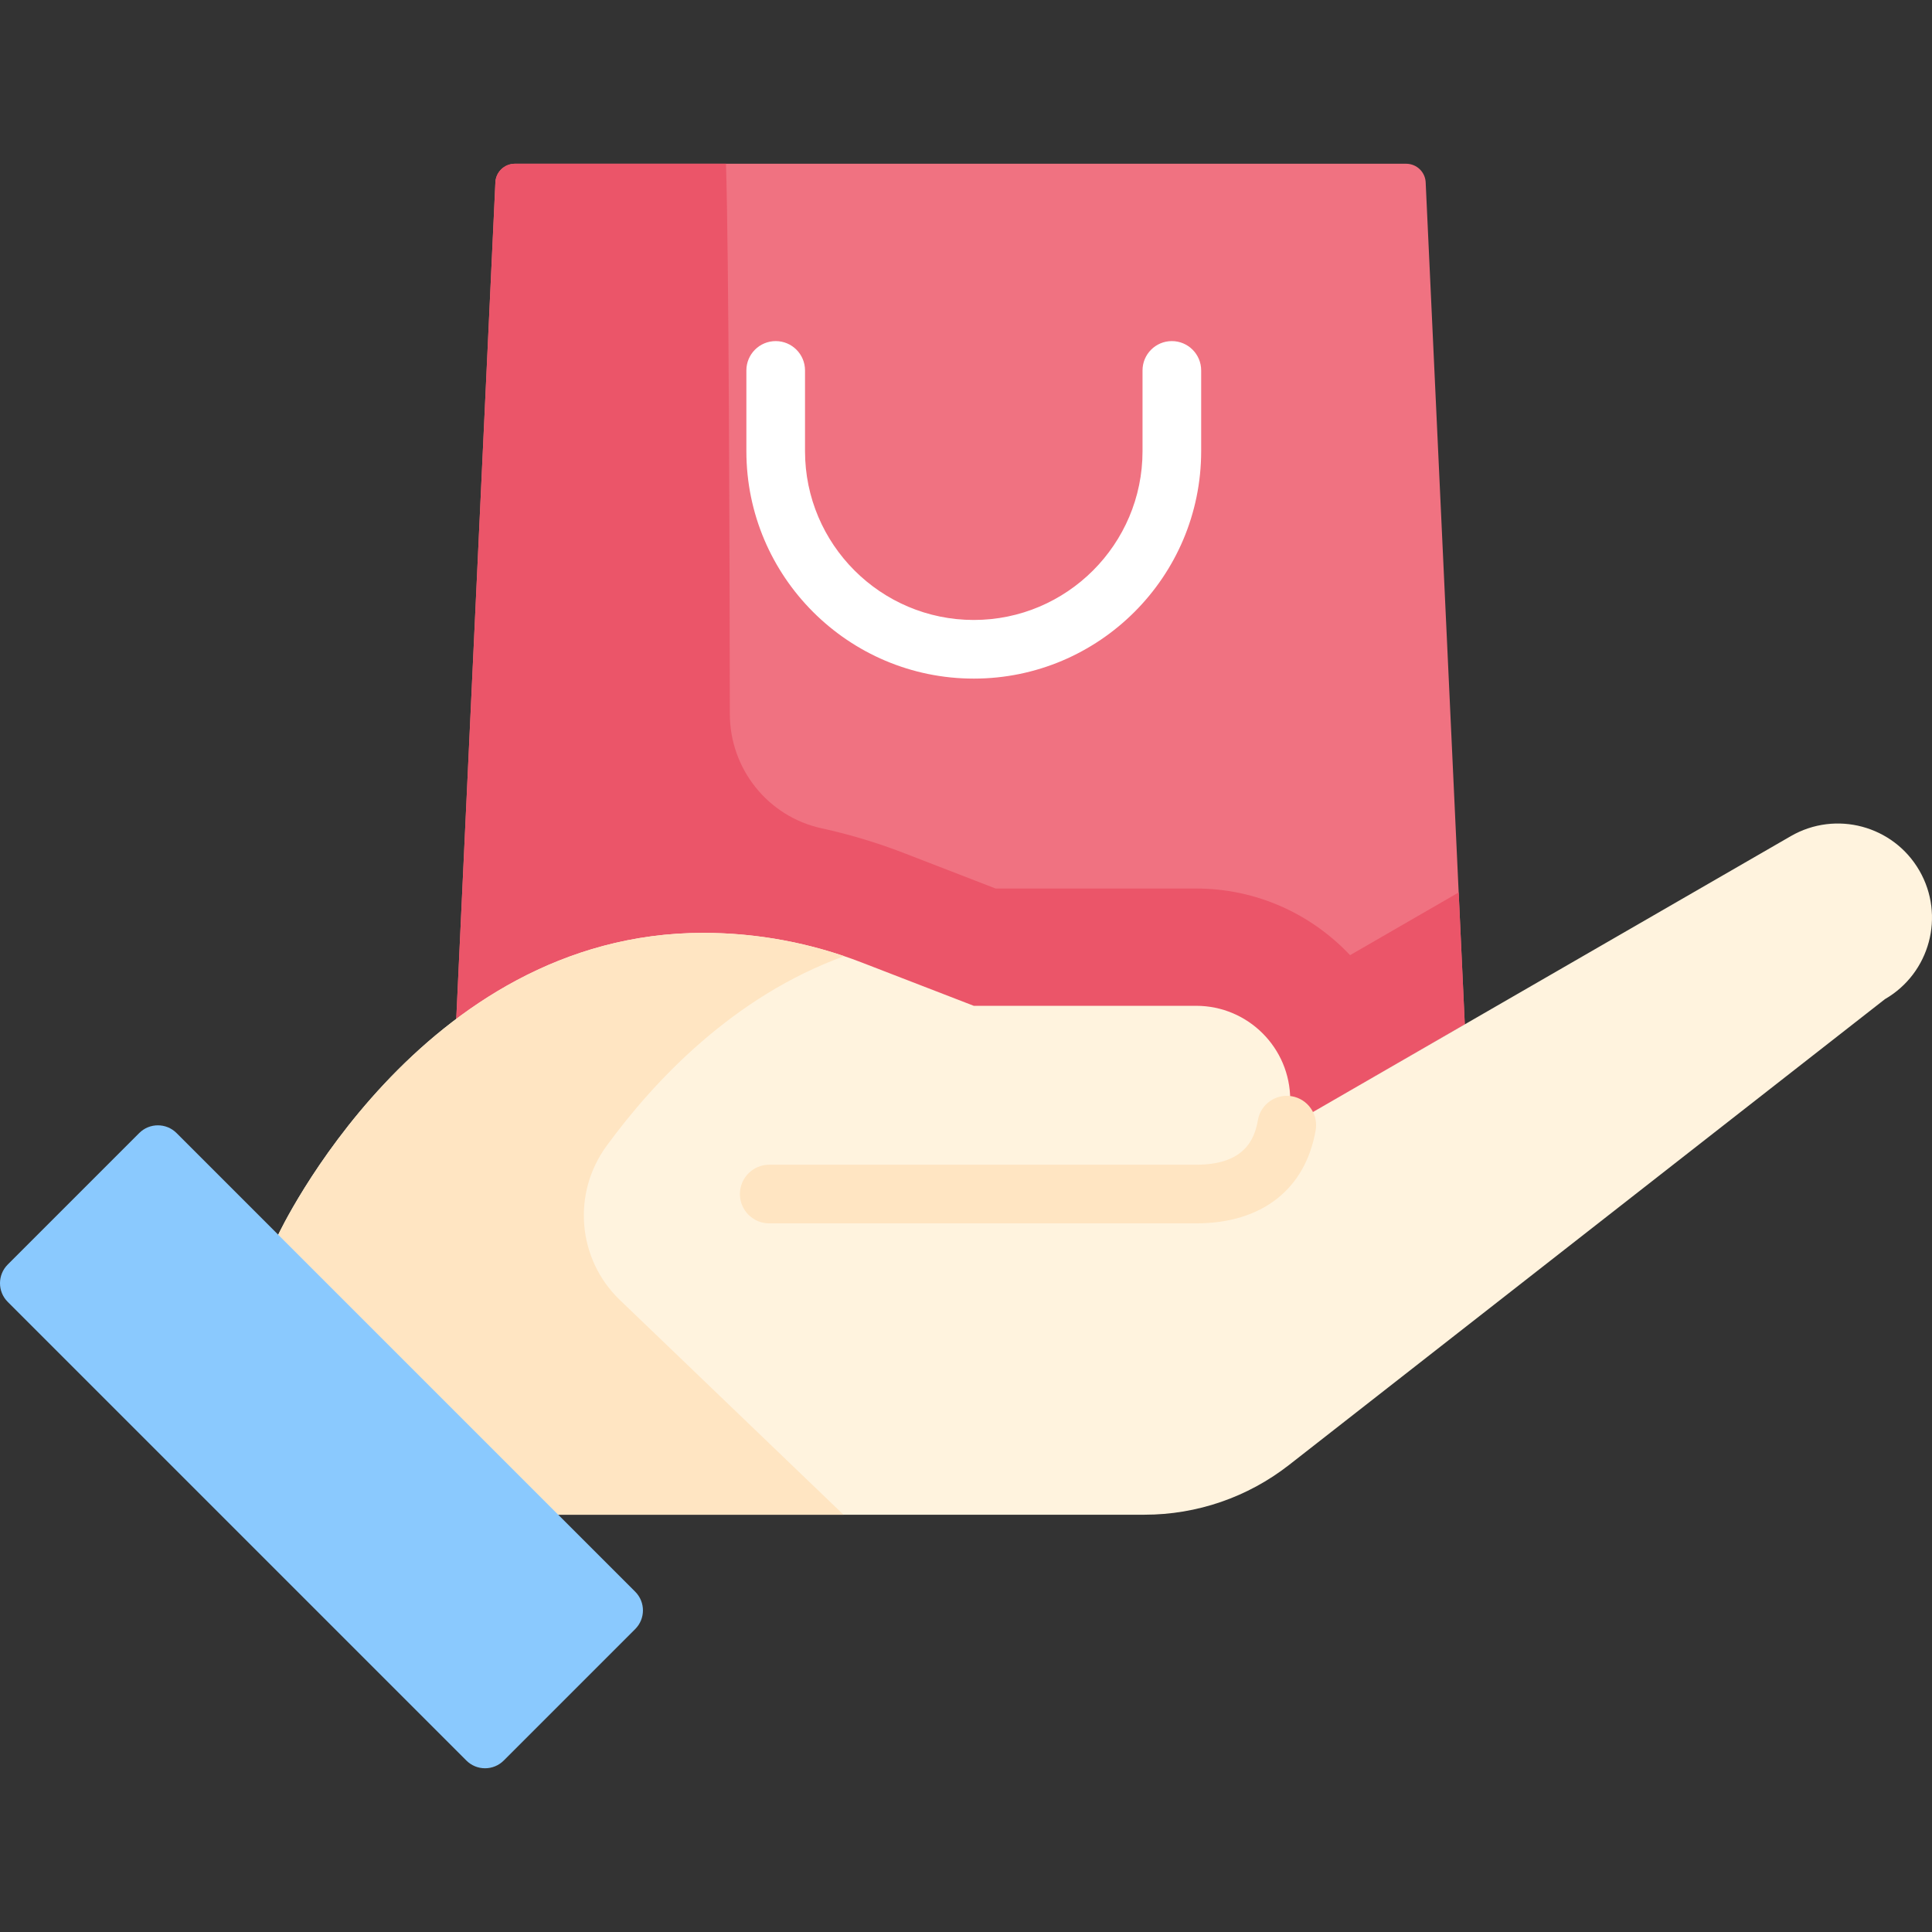 <svg id="Capa_1" enable-background="new 0 0 512.105 512.105" height="512" viewBox="0 0 512.105 512.105" width="512" xmlns="http://www.w3.org/2000/svg"><rect x="0" y="0" width="512.105" height="512.105" fill="#333333" stroke="none"/><g><path d="m120.936 270.088 10.362-221.503c0-2.861 2.32-5.181 5.181-5.181h236.246c2.861 0 5.181 2.32 5.181 5.181l10.362 222.935-79.648 46.149z" fill="#f07281"/><path d="m386.644 236.556 1.621 34.969-79.645 46.144-187.68-47.585 10.362-221.504c0-2.861 2.32-5.181 5.181-5.181h55.946c.758 22.51.967 103.106 1.025 145.865.02 14.54 10.101 27.19 24.308 30.286 7.391 1.61 14.669 3.796 21.795 6.547l24.351 9.419h53.138c16.072 0 30.579 6.798 40.807 17.668z" fill="#eb5569"/><path d="m508.758 230.763c-6.889-11.933-22.148-16.021-34.08-9.132l-132.684 76.605h-.913c.591-2.128.913-4.368.913-6.685 0-13.779-11.17-24.948-24.948-24.948h-58.934l-29.767-11.505c-13.386-5.174-27.613-7.827-41.964-7.827-75.192 0-112.635 80.011-112.635 80.011l-4.563 12.017 63.464 63.474 15.303-1.275h155.438c13.878 0 27.356-4.643 38.29-13.19l157.948-123.465c11.933-6.889 16.022-22.148 9.132-34.08z" fill="#fff3de"/><path d="m164.302 344.58 59.286 56.918h-75.638l-74.2-74.214s37.439-80.017 112.627-80.017c12.725 0 25.357 2.093 37.387 6.176-29.325 10.643-50.308 32.964-62.979 50.295-9.208 12.593-7.737 30.037 3.517 40.842z" fill="#ffe5c2"/><g><path d="m317.047 324.271h-113.15c-4.293 0-7.772-3.48-7.772-7.772s3.479-7.772 7.772-7.772h113.15c12.837 0 15.496-6.748 16.377-11.822.735-4.229 4.76-7.061 8.988-6.326 4.229.735 7.061 4.759 6.327 8.988-2.73 15.7-14.281 24.704-31.692 24.704z" fill="#ffe5c2"/></g><path d="m168.371 431.805-34.85 34.85c-2.734 2.734-7.166 2.734-9.899 0l-121.572-121.571c-2.734-2.734-2.734-7.166 0-9.9l34.85-34.85c2.734-2.734 7.166-2.734 9.899 0l121.571 121.571c2.735 2.734 2.735 7.167.001 9.9z" fill="#8ac9fe"/><g><path d="m258.113 179.874c-33.235 0-60.274-27.039-60.274-60.274v-21.415c0-4.292 3.479-7.772 7.772-7.772s7.772 3.48 7.772 7.772v21.415c0 24.665 20.066 44.731 44.73 44.731 24.665 0 44.731-20.066 44.731-44.731v-21.415c0-4.292 3.479-7.772 7.772-7.772s7.772 3.48 7.772 7.772v21.415c-.002 33.235-27.04 60.274-60.275 60.274z" fill="#fff"/></g></g></svg>